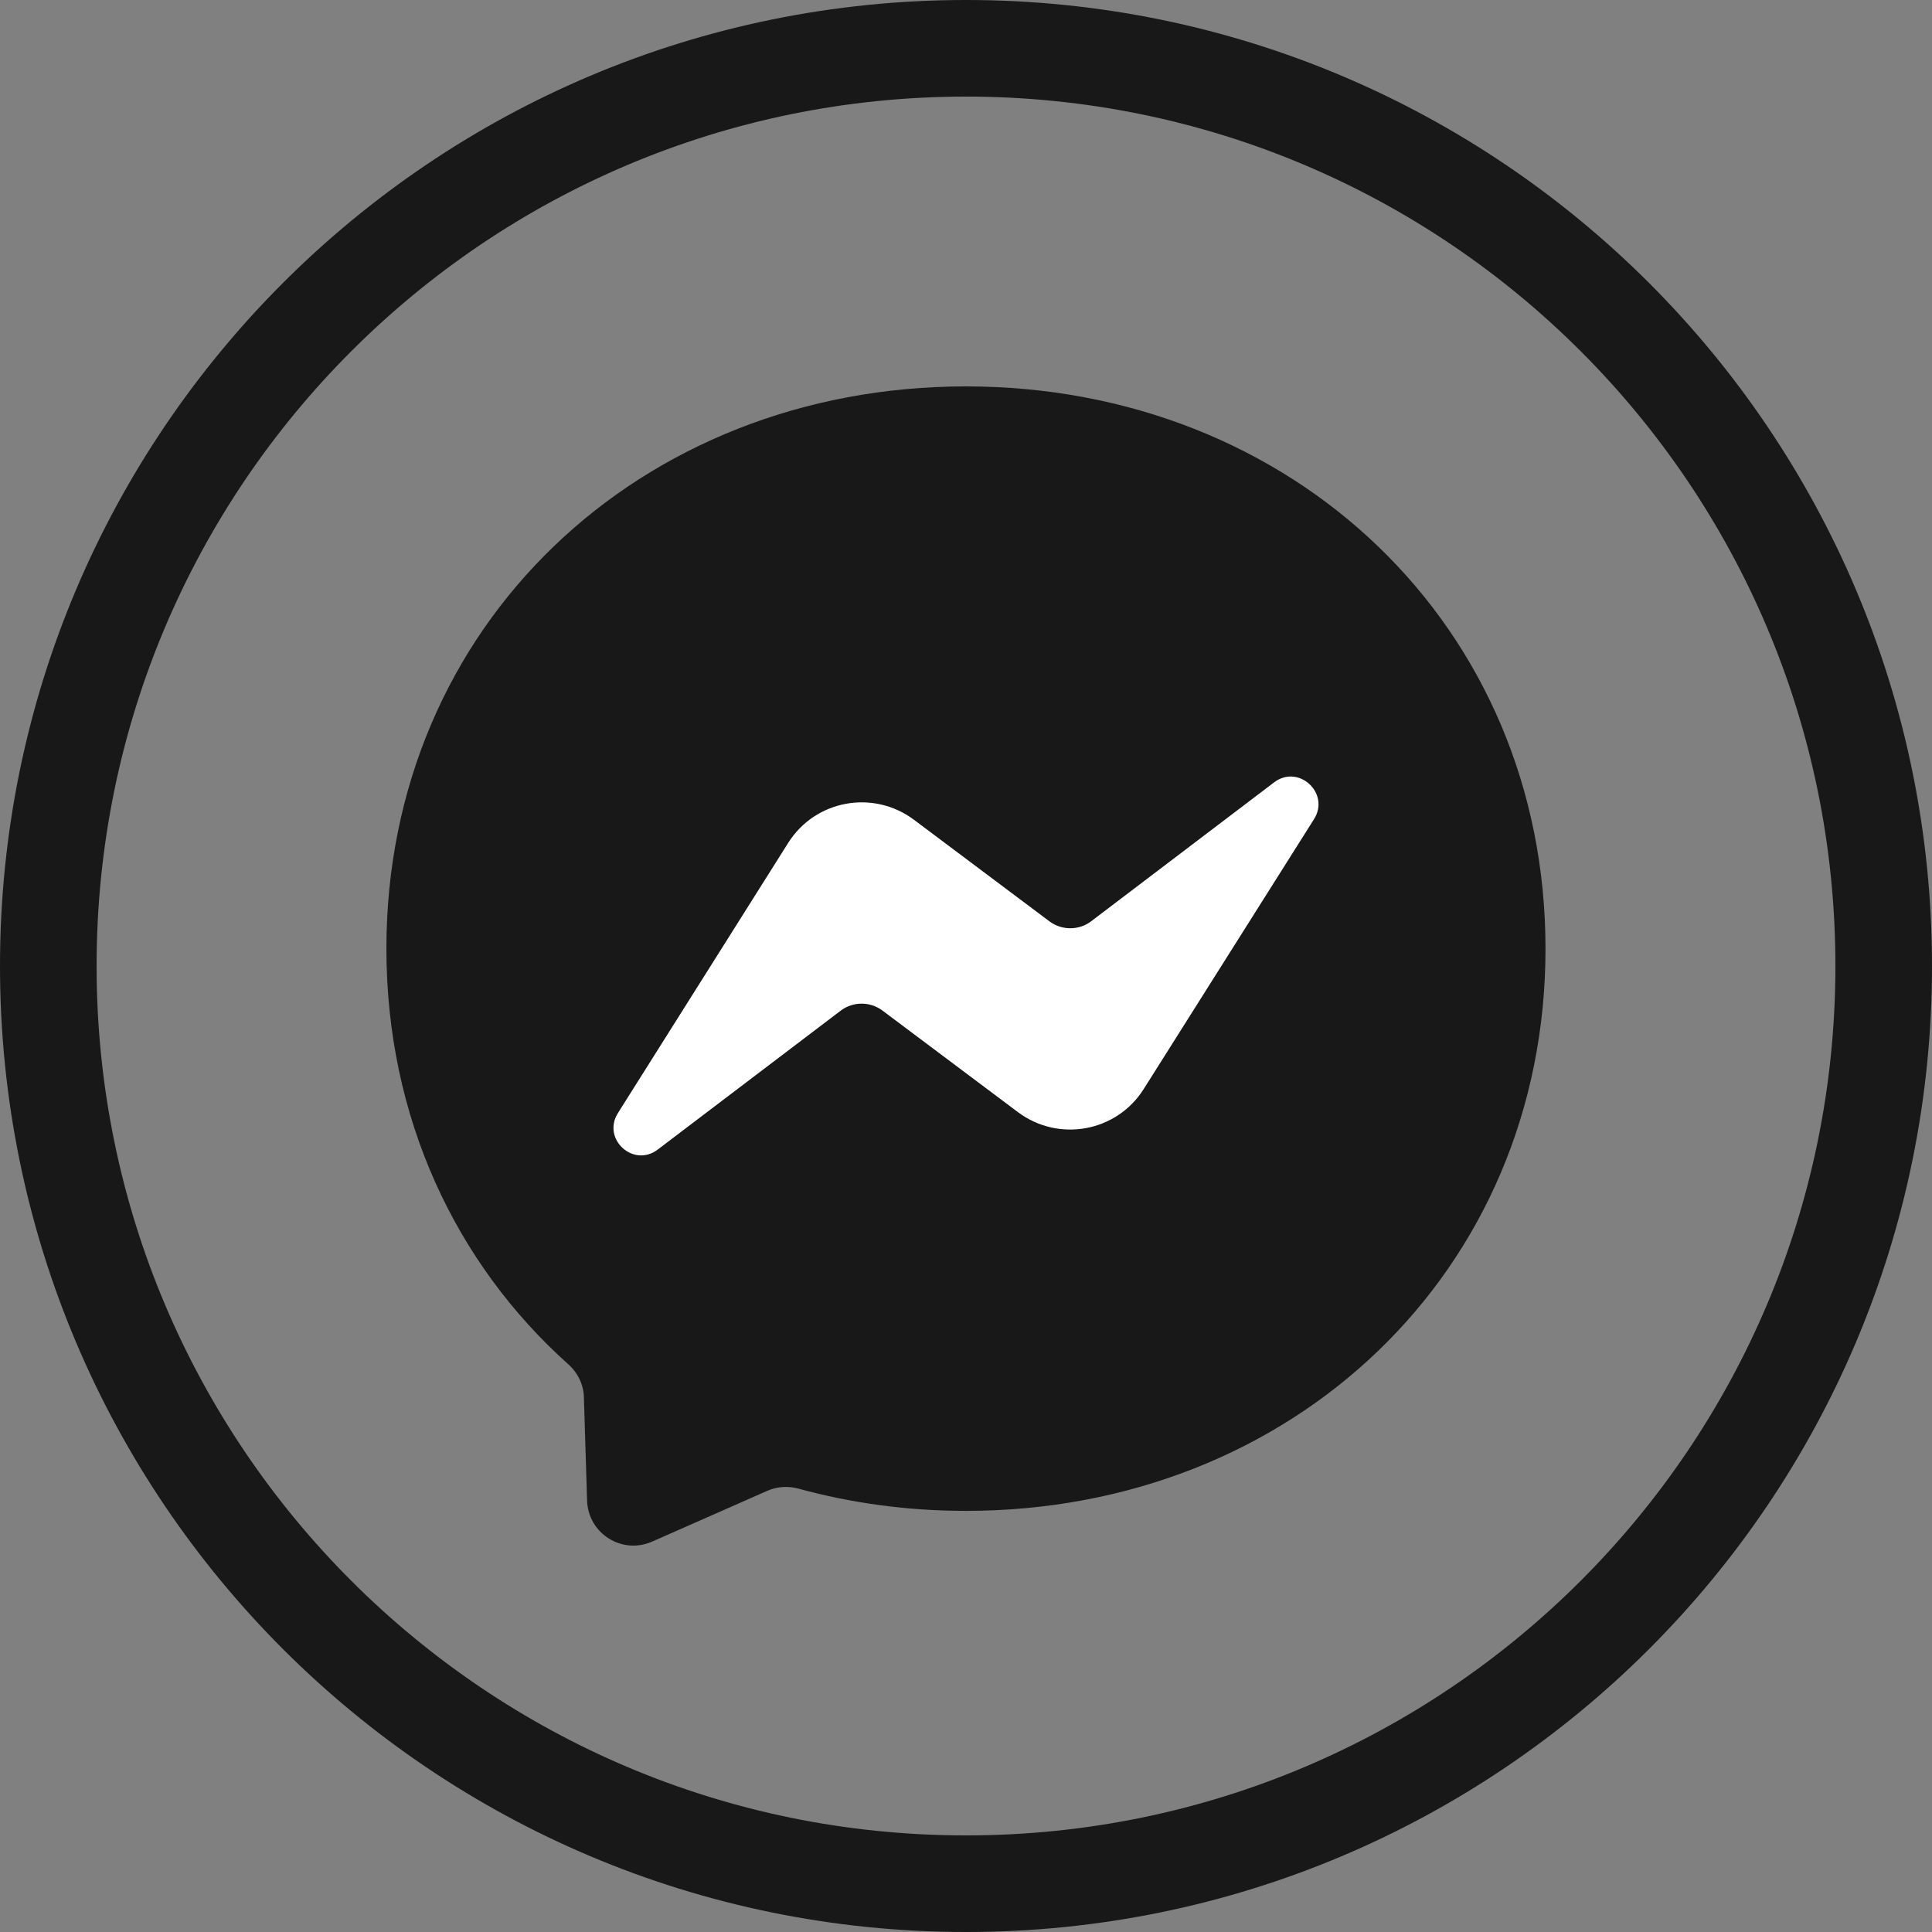 <svg width="40" height="40" viewBox="0 0 40 40" fill="none" xmlns="http://www.w3.org/2000/svg">
<rect x="0" y="0" width="40" height="40" fill="#808080" stroke="none"/>
<path d="M39 20C39 30.493 30.493 39 20 39C9.507 39 1 30.493 1 20C1 9.507 9.507 1 20 1C30.493 1 39 9.507 39 20Z" stroke="url(#paint0_linear_1379_399)" stroke-width="2"/>
<path d="M19.999 8C13.241 8 8 12.953 8 19.639C8 23.137 9.434 26.16 11.768 28.248C11.963 28.422 12.083 28.668 12.089 28.932L12.155 31.068C12.176 31.749 12.878 32.193 13.502 31.917L15.883 30.867C16.084 30.777 16.312 30.762 16.525 30.819C17.62 31.119 18.784 31.281 19.999 31.281C26.757 31.281 31.998 26.328 31.998 19.642C31.998 12.956 26.757 8 19.999 8Z" fill="url(#paint1_radial_1379_399)"/>
<path d="M12.794 23.044L16.318 17.452C16.879 16.561 18.079 16.342 18.922 16.972L21.727 19.075C21.985 19.267 22.339 19.267 22.594 19.072L26.379 16.198C26.883 15.814 27.543 16.42 27.207 16.957L23.68 22.546C23.119 23.437 21.919 23.656 21.076 23.026L18.271 20.923C18.013 20.731 17.659 20.731 17.404 20.926L13.618 23.8C13.114 24.184 12.455 23.581 12.794 23.044Z" fill="white"/>
<defs>
<linearGradient id="paint0_linear_1379_399" x1="20" y1="0" x2="20" y2="40" gradientUnits="userSpaceOnUse">
<stop stop-color="#181818"/>
<stop offset="1" stop-color="#181818"/>
</linearGradient>
<radialGradient id="paint1_radial_1379_399" cx="0" cy="0" r="1" gradientUnits="userSpaceOnUse" gradientTransform="translate(12.62 31.867) scale(26.148 26.148)">
<stop stop-color="#181818"/>
<stop offset="0.61" stop-color="#181818"/>
<stop offset="0.935" stop-color="#181818"/>
<stop offset="1" stop-color="#181818"/>
</radialGradient>
</defs>
</svg>

